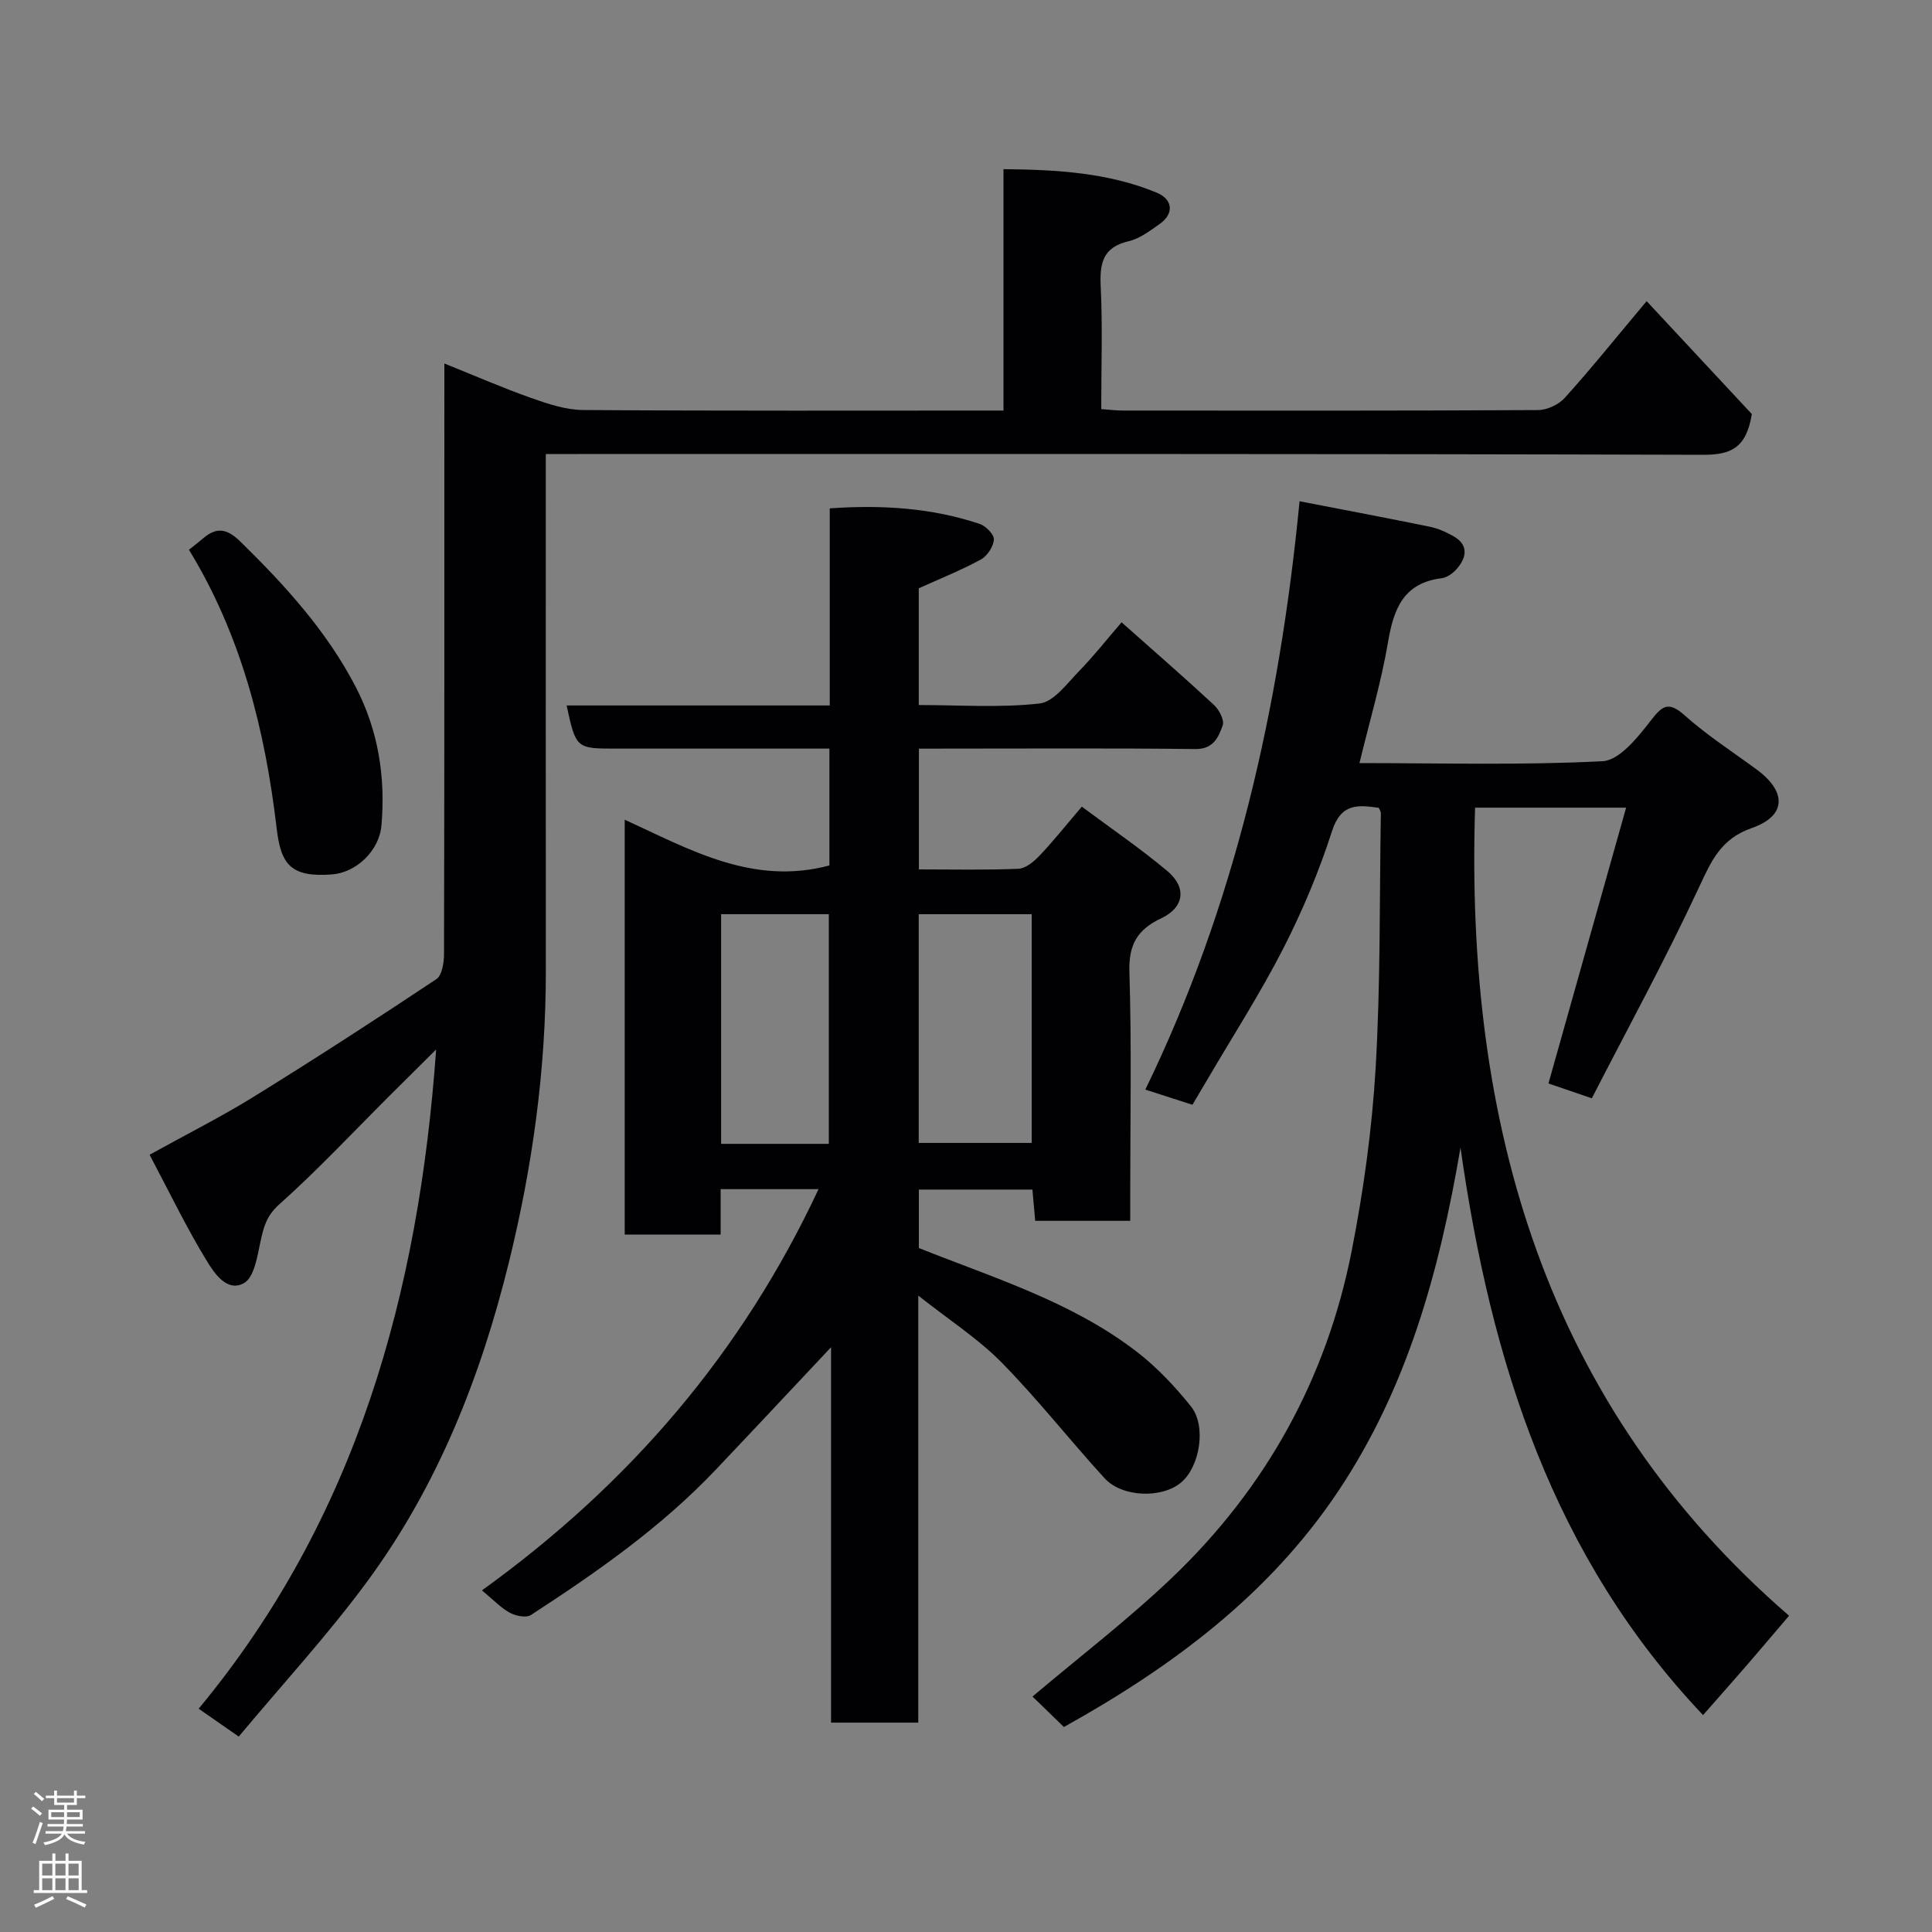<svg enable-background="new 0 0 400 400" viewBox="0 0 400 400" xmlns="http://www.w3.org/2000/svg"><rect x="0" y="0" width="400" height="400" fill="#808080" stroke="none"/><g fill="#010103"><path d="m190.25 155v25c7.02 0 13.81.16 20.59-.13 1.51-.06 3.21-1.48 4.37-2.7 2.83-2.97 5.39-6.2 8.77-10.16 6.14 4.58 12.19 8.69 17.75 13.37 4.05 3.41 3.41 7.53-1.32 9.75-4.9 2.3-6.75 5.41-6.58 11.07.48 15.48.17 30.98.17 46.48v5.08c-6.76 0-13.03 0-19.67 0-.19-2.06-.37-4.13-.58-6.47-7.81 0-15.54 0-23.51 0v12.1c15.49 6.19 31.68 11.11 45.15 21.5 4.16 3.21 7.88 7.17 11.18 11.29 3.27 4.08 1.83 12.5-2.03 15.75-3.93 3.32-12.17 3.13-15.84-.87-7.23-7.89-13.84-16.37-21.34-23.98-4.85-4.93-10.82-8.76-17.24-13.84v88.41c-6.12 0-11.84 0-18.06 0 0-25.94 0-51.79 0-77.72-8.15 8.66-15.99 17.06-23.91 25.4-11.27 11.87-24.59 21.18-38.23 30.04-.98.64-3.15.2-4.37-.47-1.86-1.01-3.38-2.66-5.77-4.63 30.73-22.14 53.93-49.38 69.69-83.07-6.78 0-13.34 0-20.27 0v9.4c-6.73 0-13.13 0-19.86 0 0-28.32 0-56.73 0-85.89 13.46 6.17 26.54 13.72 42.38 9.47 0-7.51 0-15.45 0-24.19-1.45 0-3.03 0-4.6 0-13.16 0-26.32 0-39.49 0-8.37 0-8.37 0-10.32-8.93h54.48c0-13.65 0-27.04 0-40.81 10.91-.76 21.13-.09 31.04 3.22 1.27.42 3.02 2.2 2.94 3.24-.1 1.47-1.38 3.42-2.71 4.14-4.11 2.23-8.48 3.98-12.84 5.95v24.17c8.49 0 16.84.6 25.01-.32 2.95-.33 5.68-4.14 8.17-6.69 3.1-3.18 5.85-6.69 8.81-10.12 6.62 5.88 12.97 11.4 19.14 17.12 1.06.99 2.19 3.14 1.8 4.22-.87 2.42-1.89 4.94-5.66 4.9-17.16-.2-34.32-.09-51.48-.09-1.81.01-3.61.01-5.76.01zm-.04 81.63h23.39c0-16.07 0-31.78 0-47.35-8 0-15.6 0-23.39 0zm-18.61.19c0-16.24 0-31.94 0-47.55-7.66 0-14.92 0-22.3 0v47.55z"/><path d="m49.43 359.54c-3.3-2.3-5.66-3.94-8.3-5.77 32.73-39.46 45.57-86.1 49.17-136.49-3.19 3.17-6.39 6.34-9.57 9.51-7.6 7.58-14.94 15.44-22.93 22.58-2.69 2.4-3.25 4.79-3.9 7.83-.64 3-1.28 7.23-3.35 8.43-3.51 2.02-6.19-2.04-7.74-4.58-4.23-6.92-7.75-14.26-11.84-21.97 7.71-4.27 14.81-7.84 21.54-12 12.75-7.89 25.34-16.04 37.82-24.35 1.19-.79 1.6-3.43 1.6-5.21.09-38.66.07-77.32.07-115.98 0-1.77 0-3.55 0-6.28 6.51 2.61 12.14 5.08 17.93 7.12 3.48 1.23 7.2 2.49 10.82 2.51 28.82.2 57.64.11 87.01.11 0-16.56 0-32.95 0-49.98 11.19.11 21.7.74 31.69 4.85 3.44 1.42 3.66 4.39.62 6.52-1.99 1.4-4.1 3.02-6.38 3.55-5.37 1.24-6.03 4.55-5.8 9.36.4 8.3.11 16.63.11 25.4 1.62.11 3.04.3 4.47.3 28.66.02 57.32.06 85.98-.1 1.89-.01 4.28-1.15 5.55-2.56 5.28-5.84 10.21-11.99 16.92-19.99 7.57 8.13 14.96 16.06 21.78 23.38-1.15 7.09-4.4 8.44-10.08 8.43-77.64-.23-155.3-.16-232.95-.16-1.98 0-3.97 0-6.67 0v5.51c0 33.83-.02 67.65.01 101.48.02 20.45-2.77 40.52-7.65 60.37-5.86 23.8-14.76 46.28-29.34 66.08-8.18 11.1-17.58 21.31-26.59 32.1z"/><path d="m285.45 167.25c-4.27-.6-7.79-1.02-9.67 4.82-2.68 8.34-6.12 16.53-10.11 24.34-4.75 9.28-10.42 18.09-15.7 27.1-.98 1.68-1.98 3.35-3.09 5.22-3.14-1.01-6.18-1.99-9.75-3.14 18.58-38.26 27.78-79.01 31.93-121.81 9.24 1.79 18.1 3.46 26.94 5.27 1.72.35 3.42 1.11 4.96 1.99 3.06 1.76 2.73 4.24.79 6.58-.79.96-2.09 1.95-3.25 2.09-7.87.97-9.94 6.26-11.11 13.16-1.41 8.33-3.84 16.49-5.93 25.12 16.84 0 33.62.47 50.34-.39 3.46-.18 7.22-4.86 9.84-8.24 2.46-3.17 3.69-4.35 7.19-1.22 4.61 4.11 9.87 7.5 14.87 11.18 6.27 4.61 6.18 9.61-1 12.11-6.43 2.24-8.39 6.81-10.96 12.32-6.86 14.74-14.67 29.04-22.17 43.64-3.81-1.3-6.51-2.22-8.98-3.07 5.39-19.12 10.68-37.92 16.08-57.1-11.29 0-21.23 0-31.27 0-2.07 65.6 14.57 123.67 65.01 167.3-3.18 3.72-6.02 7.09-8.9 10.42-2.91 3.36-5.87 6.68-8.91 10.15-31.02-32.75-43.9-72.94-50.22-117.48-4.44 26.1-11.18 50.01-25.37 71.21-14.4 21.51-34.5 36.36-56.74 48.74-2.32-2.25-4.7-4.56-6.5-6.31 9.7-8.2 19.73-15.88 28.82-24.54 19.47-18.56 32.05-41.26 37.25-67.66 2.46-12.49 4.22-25.23 4.97-37.93 1.03-17.55.79-35.18 1.08-52.78.02-.3-.22-.59-.44-1.09z"/><path d="m39.12 113.82c1.15-.92 2.07-1.61 2.93-2.36 2.85-2.46 5.03-1.97 7.76.71 9.21 9.03 17.83 18.47 23.83 30.03 4.67 9.01 6.2 18.62 5.34 28.65-.45 5.33-5.24 9.8-10.23 10.19-8.58.66-10.6-2.1-11.47-9.53-2.41-20.53-7.38-40.06-18.16-57.69z"/></g><path d="m6.44 374.46.42-.45c.65.47 1.27.95 1.85 1.44l-.45.49c-.65-.56-1.25-1.06-1.82-1.48m.93 7.33-.63-.26c.55-1.36 1.05-2.8 1.52-4.33.19.1.38.19.59.27-.46 1.29-.95 2.73-1.48 4.32m-.38-10.38.44-.42c.43.34 1.01.82 1.74 1.44l-.49.49c-.53-.51-1.09-1.01-1.69-1.51m2.5.35h1.72v-1.04h.59v1.04h3.52v-1.04h.59v1.04h1.75v.53h-1.75v1.42h-2.03v.97h3.22v2.03h-3.24c0 .35-.01.66-.03.93h3.32v.53h-3.37c-.03.27-.08.58-.15.94h3.96v.53h-3.71c.67.92 1.93 1.48 3.79 1.68-.13.24-.23.44-.29.59-2.13-.38-3.48-1.08-4.04-2.12-.43.97-1.77 1.72-4.03 2.23-.09-.19-.2-.37-.33-.55 2.1-.42 3.37-1.03 3.81-1.83h-3.36v-.53h3.58c.08-.29.13-.61.16-.94h-3.33v-.53h3.39c.02-.27.04-.58.04-.93h-3.23v-2.03h3.25v-.97h-2.07v-1.42h-1.73zm1.12 3.44v1h2.65c.01-.3.02-.44.01-.4v-.25-.35zm1.19-2h3.52v-.91h-3.52zm4.71 2h-2.63v.59c0 .16-.01.28-.01.4h2.64z" fill="#fcfafa"/><path d="m13.56 383.74h.63v1.52h2.72v6.07h1.13v.6h-11.06v-.6h1.13v-6.07h2.73v-1.52h.63v1.52h2.1v-1.52zm-2.69 8.83.38.56c-1.24.63-2.53 1.25-3.85 1.85-.1-.21-.21-.42-.34-.63 1.36-.55 2.63-1.15 3.81-1.78m-2.13-4.27h2.1v-2.45h-2.1zm0 3.04h2.1v-2.46h-2.1zm2.72-3.04h2.1v-2.45h-2.1zm0 3.04h2.1v-2.46h-2.1zm6.07 3.6c-1.41-.71-2.7-1.3-3.86-1.78l.35-.56c1.45.62 2.75 1.19 3.88 1.72zm-1.25-9.09h-2.1v2.45h2.1zm-2.09 5.49h2.1v-2.46h-2.1z" fill="#fcfafa"/></svg>
